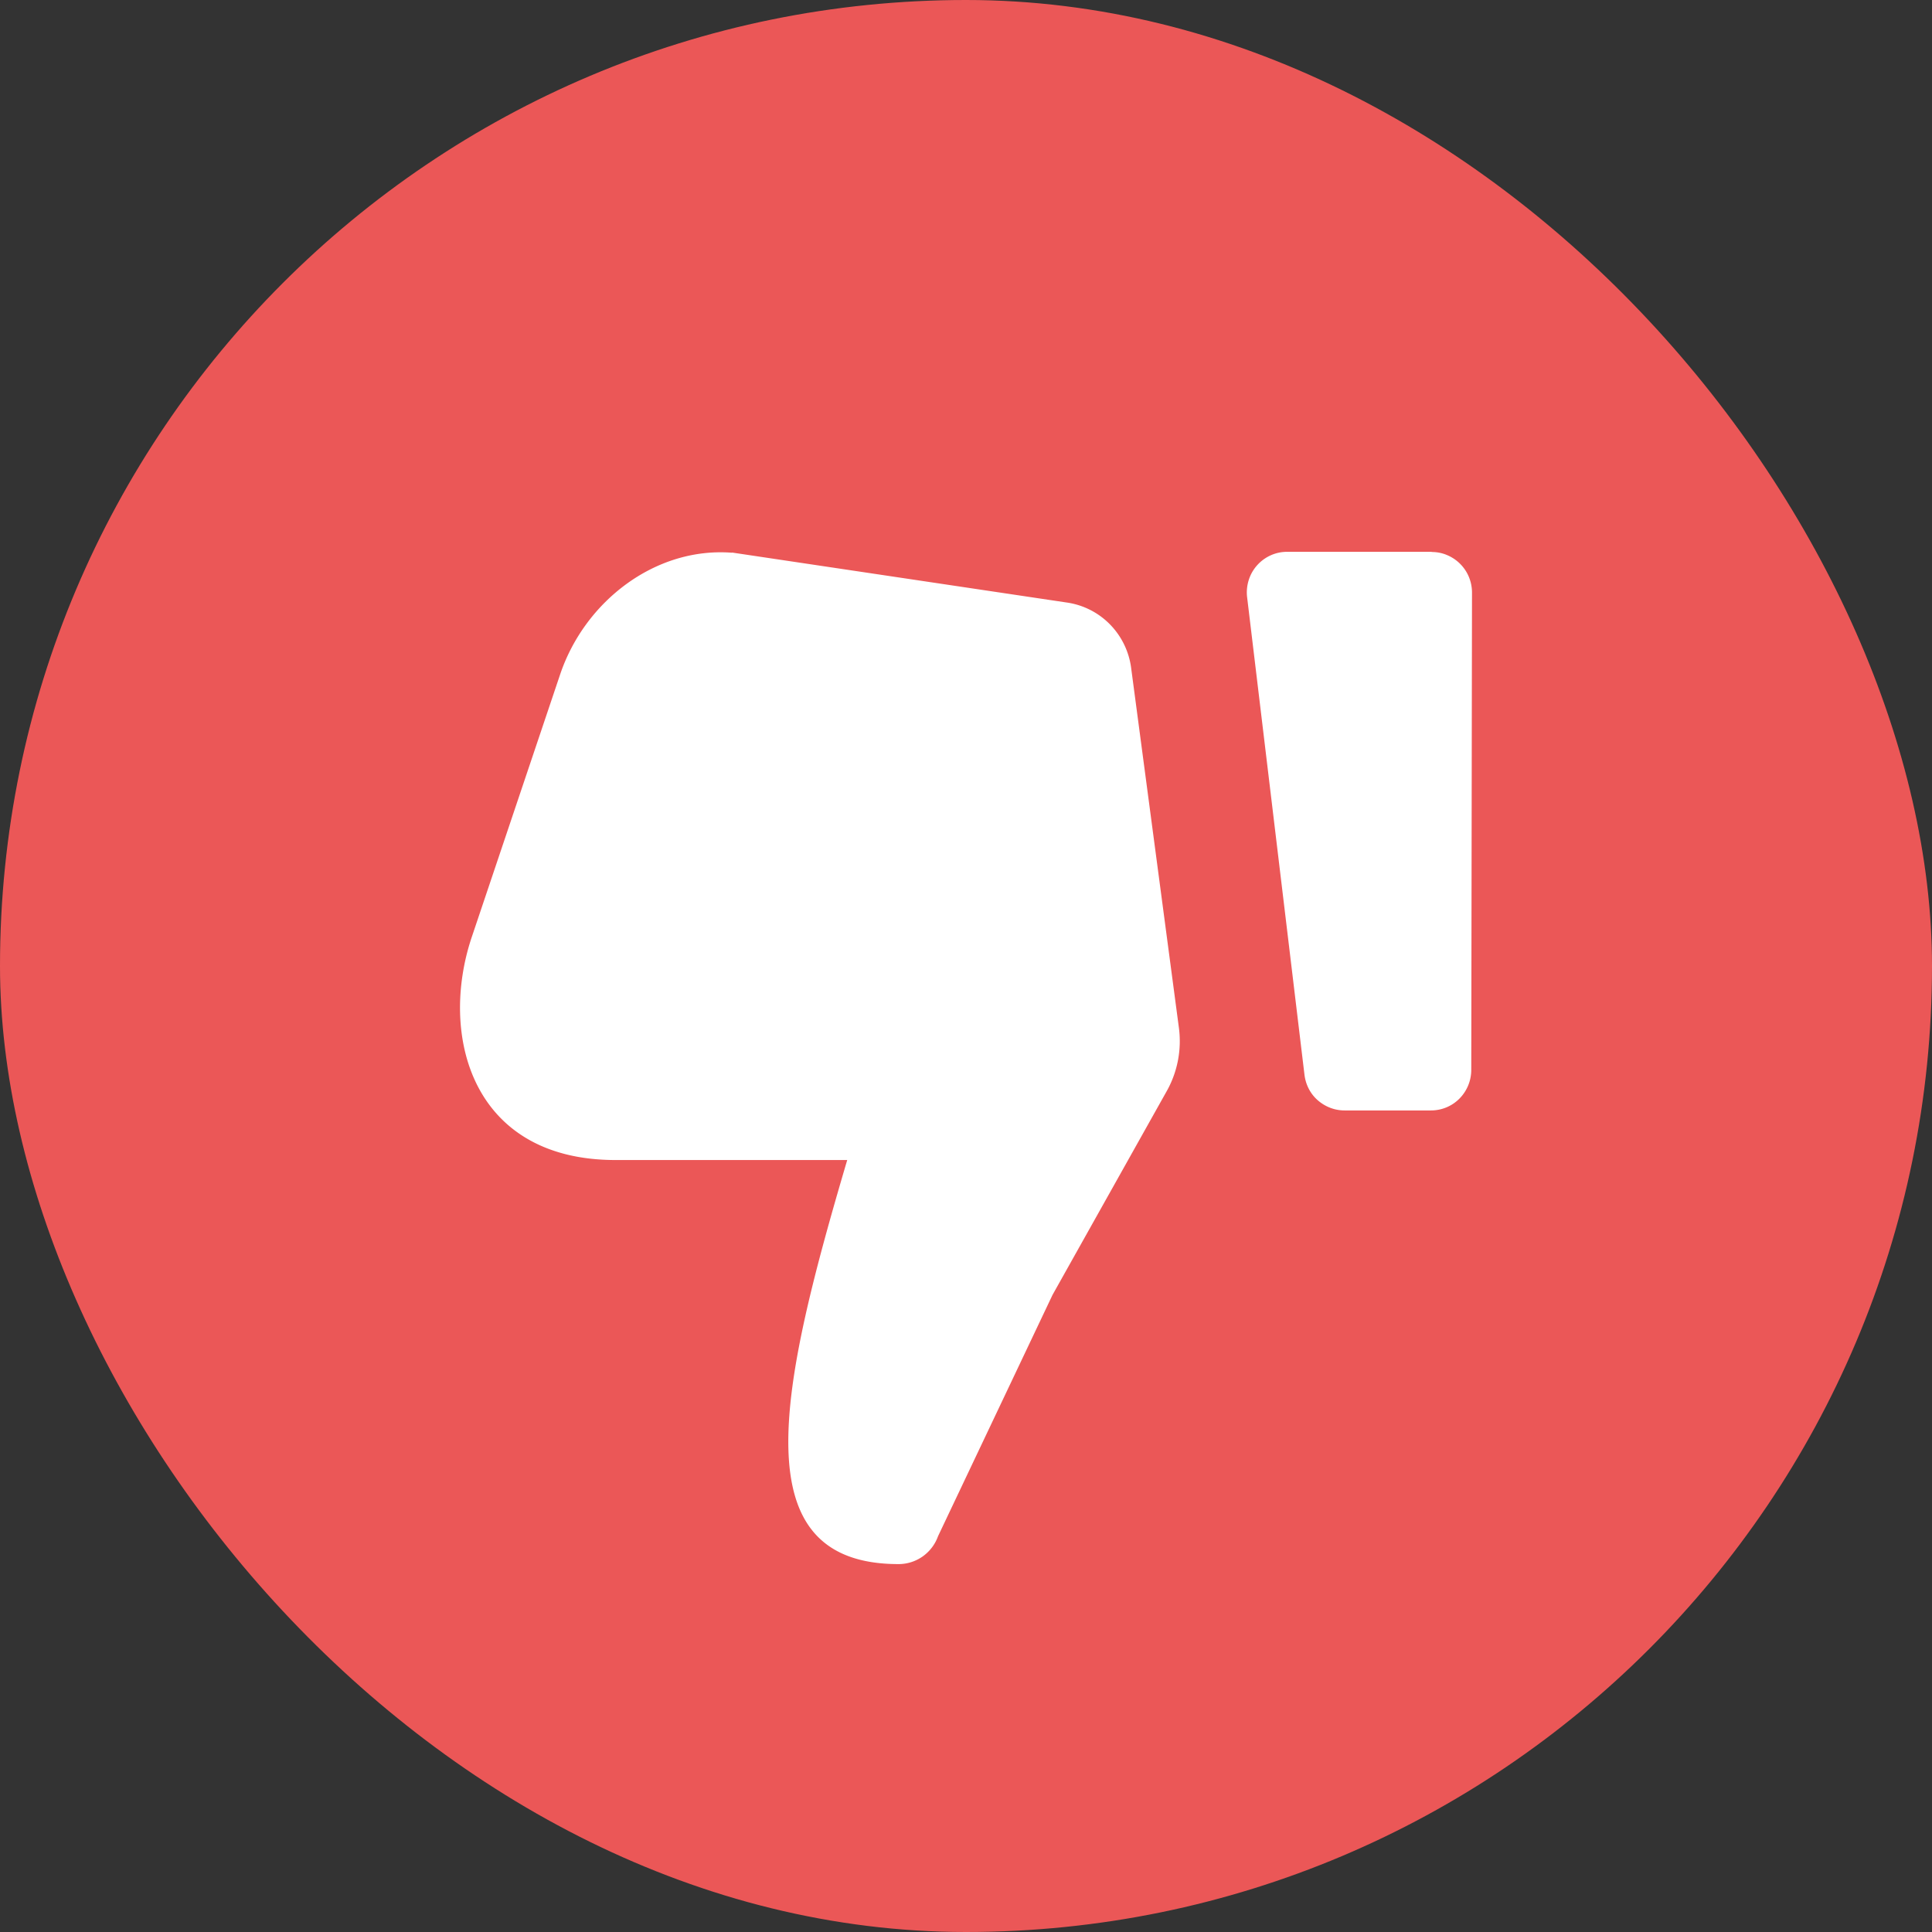 <svg xmlns="http://www.w3.org/2000/svg" width="21" height="21" fill="none" ><rect width="100%" height="100%" fill="#333333" stroke="none"/><rect width="21" height="21" rx="10.5" fill="#eb5757"/><path d="M7.957 6.006l3.644.544a.82.82 0 0 1 .465.238.83.83 0 0 1 .229.472l.519 3.911a1.11 1.11 0 0 1-.14.703l-1.233 2.2-1.245 2.624a.46.46 0 0 1-.167.22c-.077.054-.168.083-.262.083-1.718 0-1.29-1.914-.558-4.392H6.691c-1.567 0-1.916-1.356-1.567-2.412l.962-2.859c.266-.8 1.036-1.395 1.871-1.33zM15.562 6c.058 0 .115.011.168.034a.44.44 0 0 1 .237.239c.022.054.033.111.033.169l-.008 5.187c0 .117-.046.229-.128.312s-.193.129-.31.129h-.94c-.107 0-.21-.04-.291-.111s-.131-.17-.144-.278l-.623-5.187c-.008-.062-.002-.125.016-.185s.049-.115.09-.162a.44.44 0 0 1 .148-.11c.057-.026.118-.039.18-.039h1.571z" fill="#fff"/></svg>